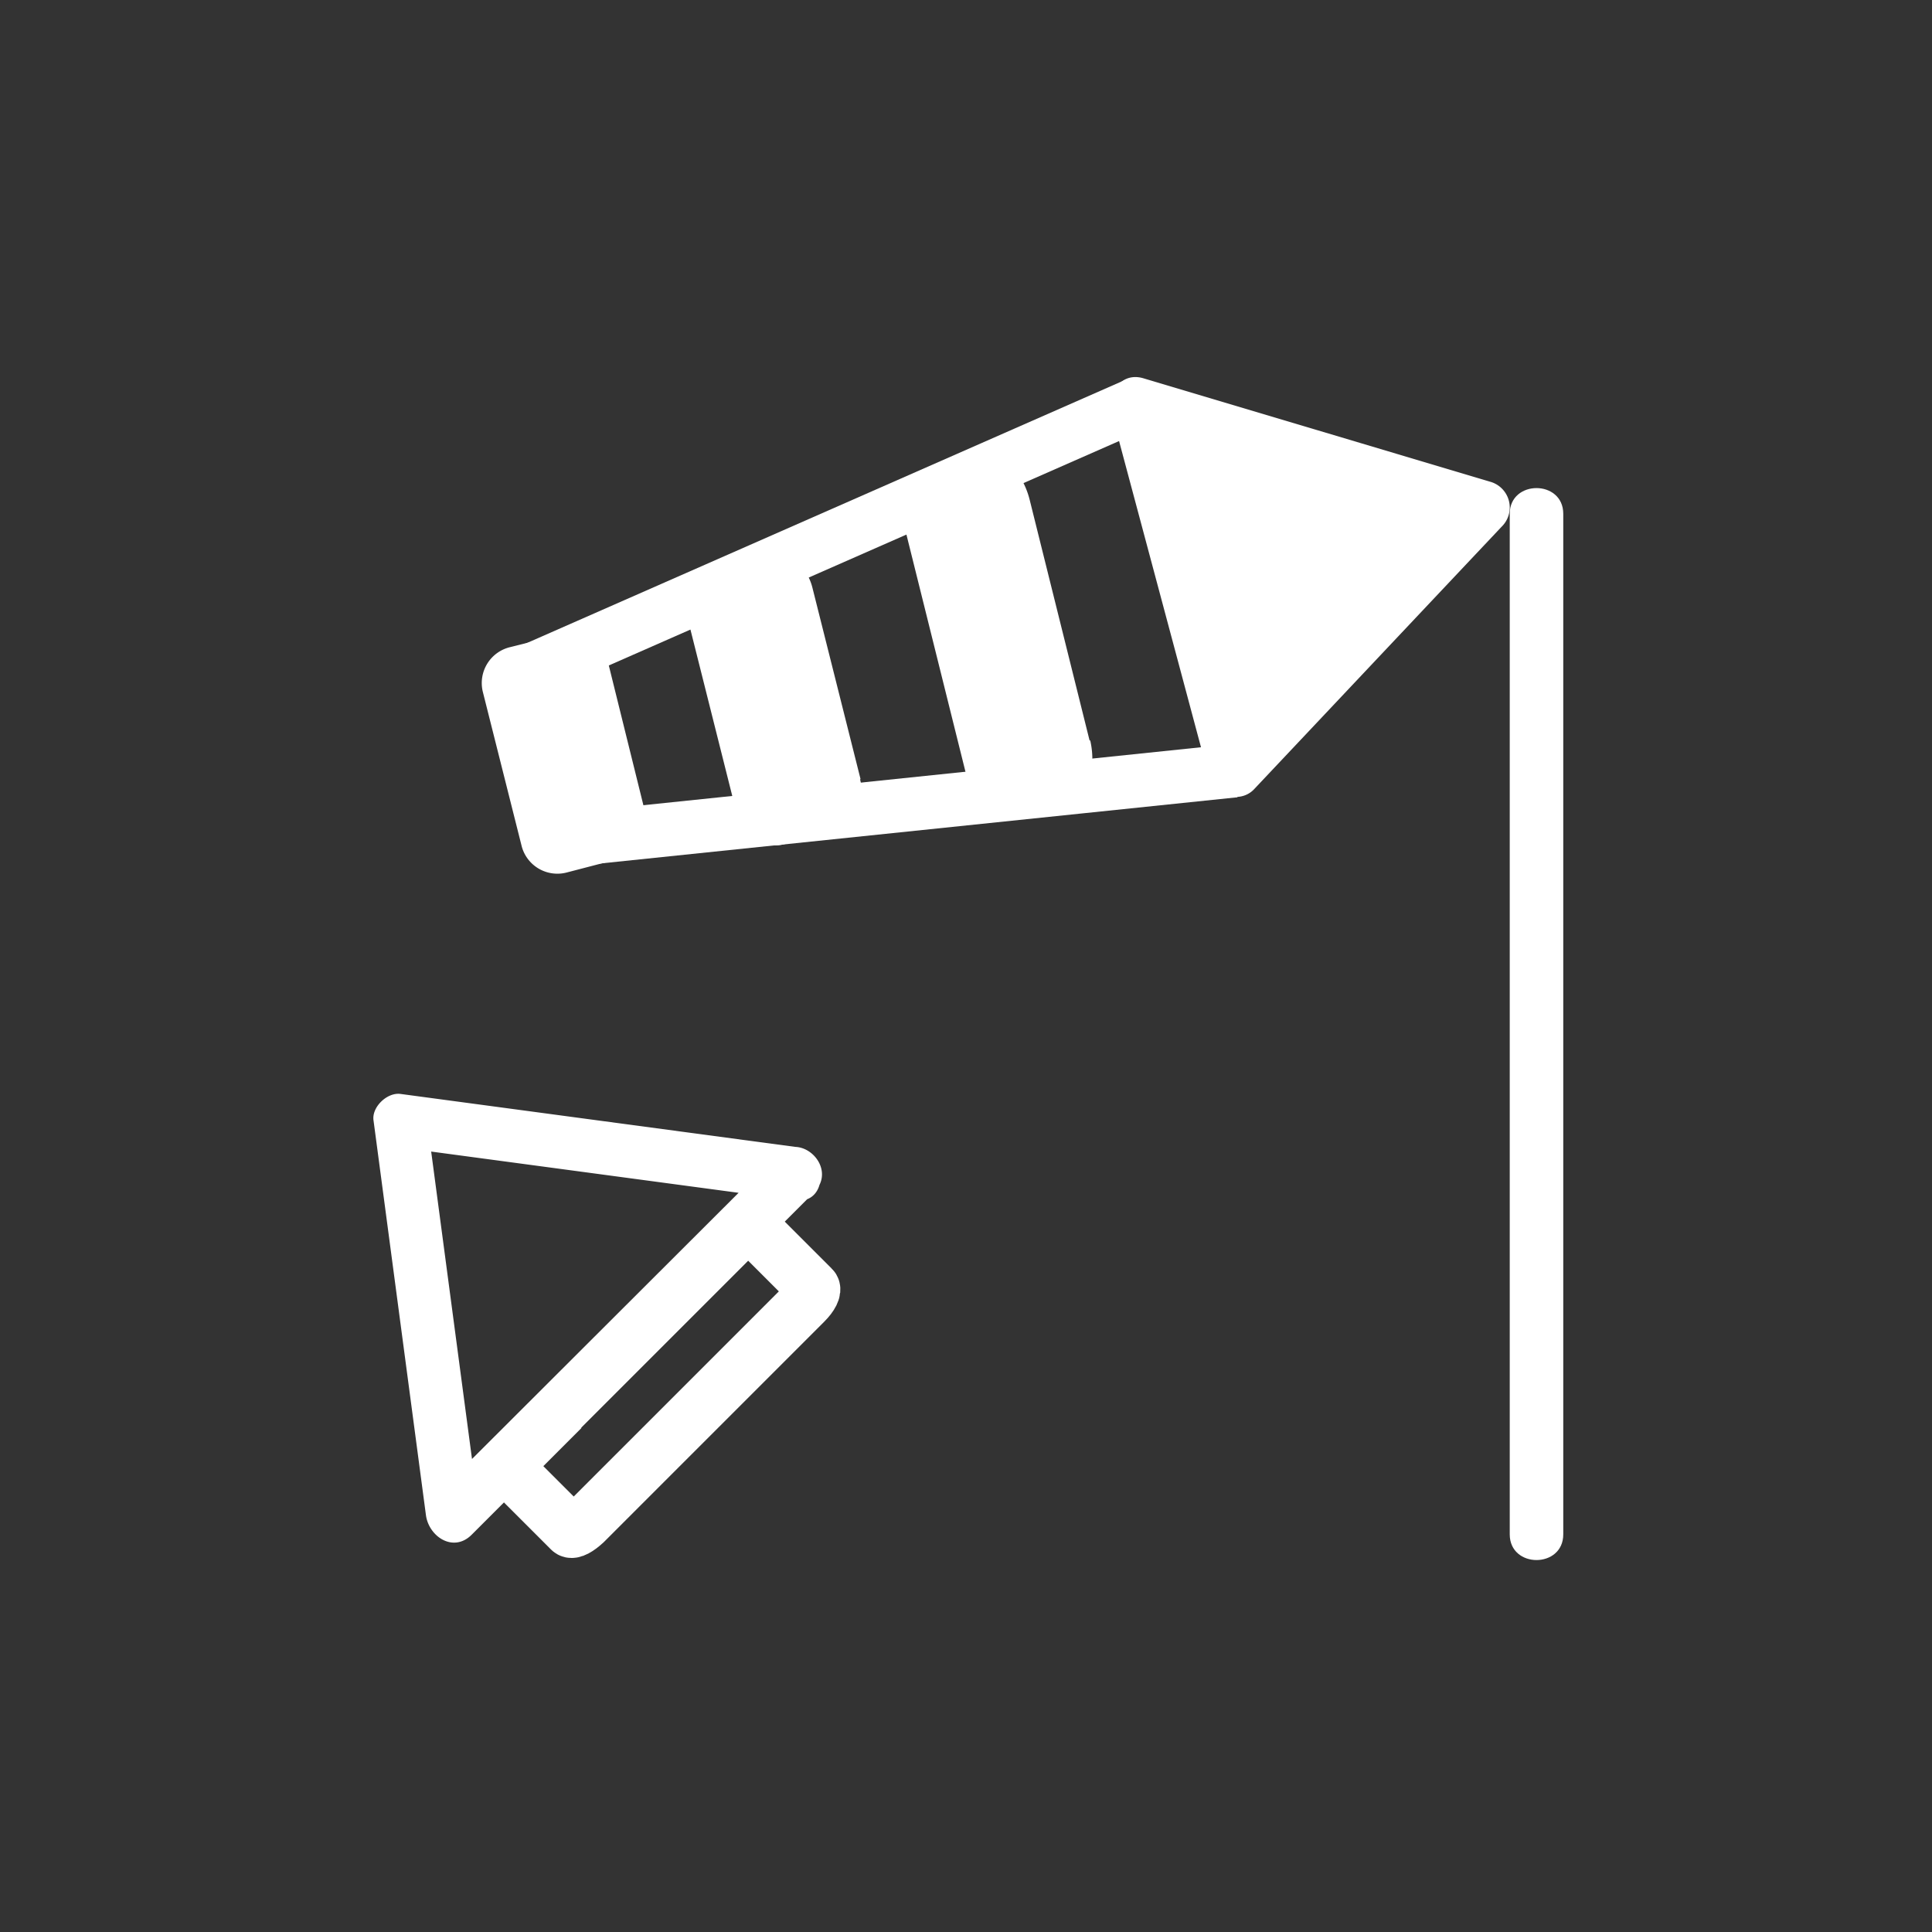 <svg xmlns="http://www.w3.org/2000/svg" width="361" height="361"><rect width="100%" height="100%" fill="#333333" stroke="none"/><path d="M282.1 96v190.7c0 6.4 10 6.4 10 0V96c0-6.4-10-6.4-10 0z" fill="#fff"/><path fill="none" stroke="#fff" stroke-width="10" stroke-miterlimit="10" d="M95.3 127l117.1-51.5M105.6 157l125.1-13"/><path fill="#fff" d="M212.4 75.5l64.7 19.3-46.4 49.1z"/><path d="M211 80.3l64.8 19.4-2.3-8.4-46.3 49 8.4 2.3-18.4-68.4c-1.6-6.2-11.3-3.6-9.6 2.6l18.3 68.4c1 3.6 5.8 5 8.4 2.3l46.3-49.1a5 5 0 0 0-2.2-8.4l-64.7-19.3c-6.2-1.9-8.8 7.8-2.6 9.6zm-90.3 72a6.9 6.9 0 0 1-5.1 8.2L106 163a6.9 6.9 0 0 1-8.5-4.8l-7.3-29a6.9 6.9 0 0 1 5.2-8.3l9.6-2.4a6.9 6.9 0 0 1 8.5 4.8l7.2 29.1zm40-6.7c1.2 4.5-1 8.8-4.7 9.8l-9.7 2.4c-3.7.9-7.7-2-8.8-6.4l-9-35.8c-1-4.5 1.1-8.8 4.8-9.8l9.7-2.4c3.7-1 7.7 2 8.8 6.4l9 35.8zm43-7.3c1.3 5.6-.6 10.9-4.3 11.8l-9.7 2.4c-3.7 1-7.9-2.8-9.3-8.3l-11.2-45c-1.4-5.6.5-10.9 4.2-11.8l9.7-2.4c3.7-1 7.9 2.8 9.3 8.4l11.2 45z" fill="#fff"/><path d="M96.6 271.8c-1.2 1.2-1.9 2.4-1.5 2.8l11.4 11.4c.4.4 1.6-.3 2.8-1.4l41.2-41.2c1.2-1.2 1.8-2.4 1.4-2.8l-11.4-11.4c-.4-.4-1.6.3-2.8 1.4l-41.2 41.2z" fill="none" stroke="#fff" stroke-width="10" stroke-miterlimit="10"/><path d="M148.6 214.3l-73.8-9.9c-2.5-.3-5.4 2.5-5 5l9.8 73.8c.6 4 5.2 7 8.6 3.5l63.9-63.9c4.6-4.6-2.5-11.6-7-7a3854598.9 3854598.9 0 0 1-64 63.9l8.5 3.5-9.8-73.8-5 5 73.8 9.9c6.3.8 6.3-9.2 0-10z" fill="#fff"/></svg>